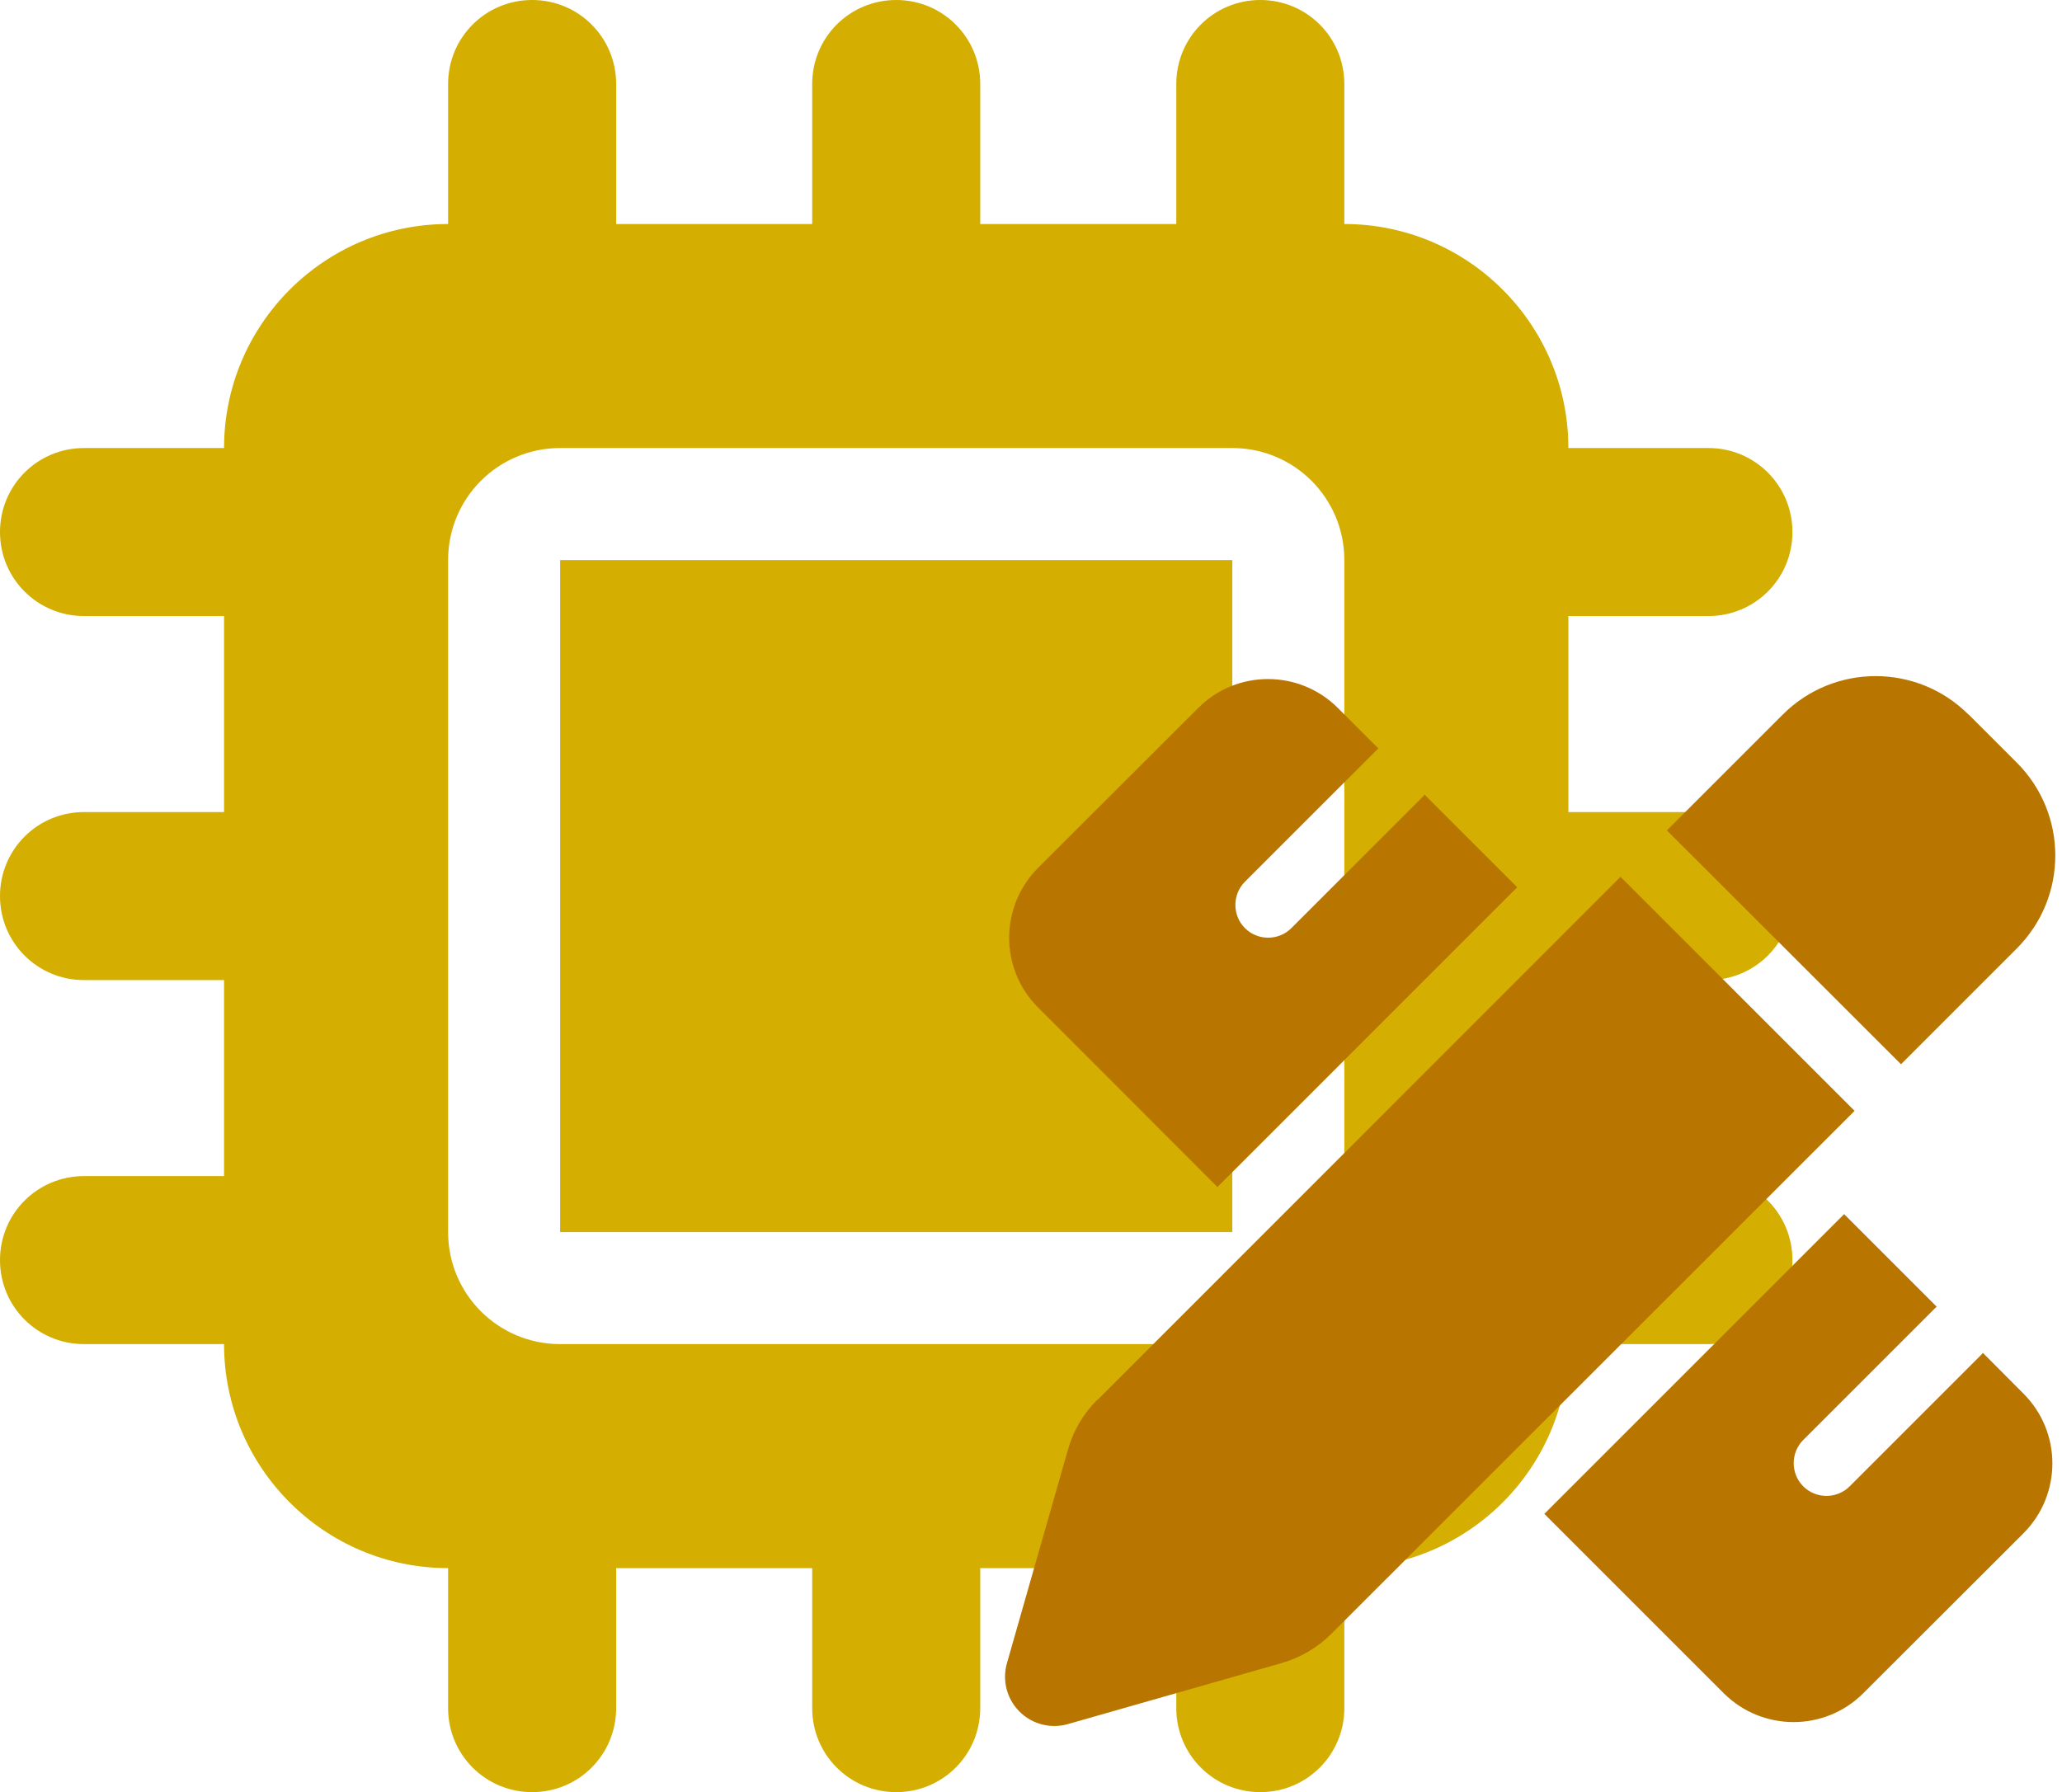 <?xml version="1.0" encoding="UTF-8" standalone="no"?>
<svg
   viewBox="0 0 589 512"
   version="1.1"
   id="svg866"
   sodipodi:docname="pen-ruler-solid.svg"
   width="589"
   height="512"
   inkscape:version="1.1.2 (0a00cf5339, 2022-02-04)"
   xmlns:inkscape="http://www.inkscape.org/namespaces/inkscape"
   xmlns:sodipodi="http://sodipodi.sourceforge.net/DTD/sodipodi-0.dtd"
   xmlns="http://www.w3.org/2000/svg"
   xmlns:svg="http://www.w3.org/2000/svg">
  <defs
     id="defs870" />
  <sodipodi:namedview
     id="namedview868"
     pagecolor="#ffffff"
     bordercolor="#666666"
     borderopacity="1.0"
     inkscape:pageshadow="2"
     inkscape:pageopacity="0.0"
     inkscape:pagecheckerboard="0"
     showgrid="false"
     inkscape:zoom="0.81445313"
     inkscape:cx="154.09113"
     inkscape:cy="203.81775"
     inkscape:window-width="1920"
     inkscape:window-height="1043"
     inkscape:window-x="0"
     inkscape:window-y="0"
     inkscape:window-maximized="1"
     inkscape:current-layer="g1111" />
  <!--!Font Awesome Free 6.5.1 by @fontawesome - https://fontawesome.com License - https://fontawesome.com/license/free Copyright 2024 Fonticons, Inc.-->
  <g
     id="g1111"
     transform="translate(12.106,5.779)">
    <path
       d="m 163.894,18.221 c 0,-13.3 -10.7,-24 -24,-24 -13.3,0 -24,10.7 -24,24 v 40 c -35.3,0 -64,28.7 -64,64 h -40 c -13.3,0 -24,10.7 -24,24 0,13.3 10.7,24 24,24 h 40 v 56 h -40 c -13.3,0 -24,10.7 -24,24 0,13.3 10.7,24 24,24 h 40 v 56 h -40 c -13.3,0 -24,10.7 -24,24 0,13.3 10.7,24 24,24 h 40 c 0,35.3 28.7,64 64,64 v 40 c 0,13.3 10.7,24 24,24 13.3,0 24,-10.7 24,-24 v -40 h 56 v 40 c 0,13.3 10.7,24 24,24 13.3,0 24,-10.7 24,-24 v -40 h 56 v 40 c 0,13.3 10.7,24 24,24 13.3,0 24,-10.7 24,-24 v -40 c 35.3,0 64,-28.7 64,-64 h 40 c 13.3,0 24,-10.7 24,-24 0,-13.3 -10.7,-24 -24,-24 h -40 v -56 h 40 c 13.3,0 24,-10.7 24,-24 0,-13.3 -10.7,-24 -24,-24 h -40 v -56 h 40 c 13.3,0 24,-10.7 24,-24 0,-13.3 -10.7,-24 -24,-24 h -40 c 0,-35.3 -28.7,-64 -64,-64 v -40 c 0,-13.3 -10.7,-24 -24,-24 -13.3,0 -24,10.7 -24,24 v 40 h -56 v -40 c 0,-13.3 -10.7,-24 -24,-24 -13.3,0 -24,10.7 -24,24 v 40 h -56 z m -16,104 h 192 c 17.7,0 32,14.3 32,32 v 192 c 0,17.7 -14.3,32 -32,32 h -192 c -17.7,0 -32,-14.3 -32,-32 v -192 c 0,-17.7 14.3,-32 32,-32 z m 192,32 h -192 v 192 h 192 z"
       id="path992"
       style="fill:#d4ae00;fill-opacity:1" />
    <path
       d="m 550.258,198.38 13.725,13.725 c 14.663,14.663 14.663,38.418 0,53.081 l -33.08,33.08 -66.864,-66.806 33.08,-33.08 c 14.663,-14.663 38.418,-14.663 53.081,0 z M 301.335,394.223 450.783,244.716 l 66.864,66.864 -149.506,149.448 c -3.93,3.93 -8.857,6.804 -14.194,8.329 l -60.999,17.42 c -4.927,1.408 -10.206,0.059 -13.842,-3.578 -3.636,-3.636 -4.986,-8.915 -3.578,-13.842 l 17.42,-60.999 c 1.525,-5.396 4.399,-10.264 8.329,-14.194 z M 421.281,247.707 335.647,333.341 284.385,282.019 c -10.968,-10.968 -10.968,-28.799 0,-39.825 l 45.808,-45.749 c 10.968,-10.968 28.799,-10.968 39.825,0 l 11.613,11.613 c -0.176,0.176 -0.411,0.352 -0.587,0.528 l -37.538,37.538 c -3.636,3.636 -3.636,9.619 0,13.256 3.636,3.636 9.619,3.636 13.256,0 l 37.538,-37.538 c 0.176,-0.176 0.352,-0.411 0.528,-0.587 z m 93.376,93.376 26.453,26.453 c -0.176,0.176 -0.411,0.352 -0.587,0.528 l -37.538,37.538 c -3.636,3.636 -3.636,9.619 0,13.256 3.636,3.636 9.619,3.636 13.256,0 l 37.538,-37.538 c 0.176,-0.176 0.352,-0.411 0.528,-0.587 l 11.613,11.672 c 10.968,10.968 10.968,28.799 0,39.825 l -45.808,45.749 c -10.968,10.968 -28.799,10.968 -39.825,0 l -51.263,-51.263 z"
       id="path864"
       style="fill:#b87600;fill-opacity:1;stroke-width:1" />
  </g>
</svg>
